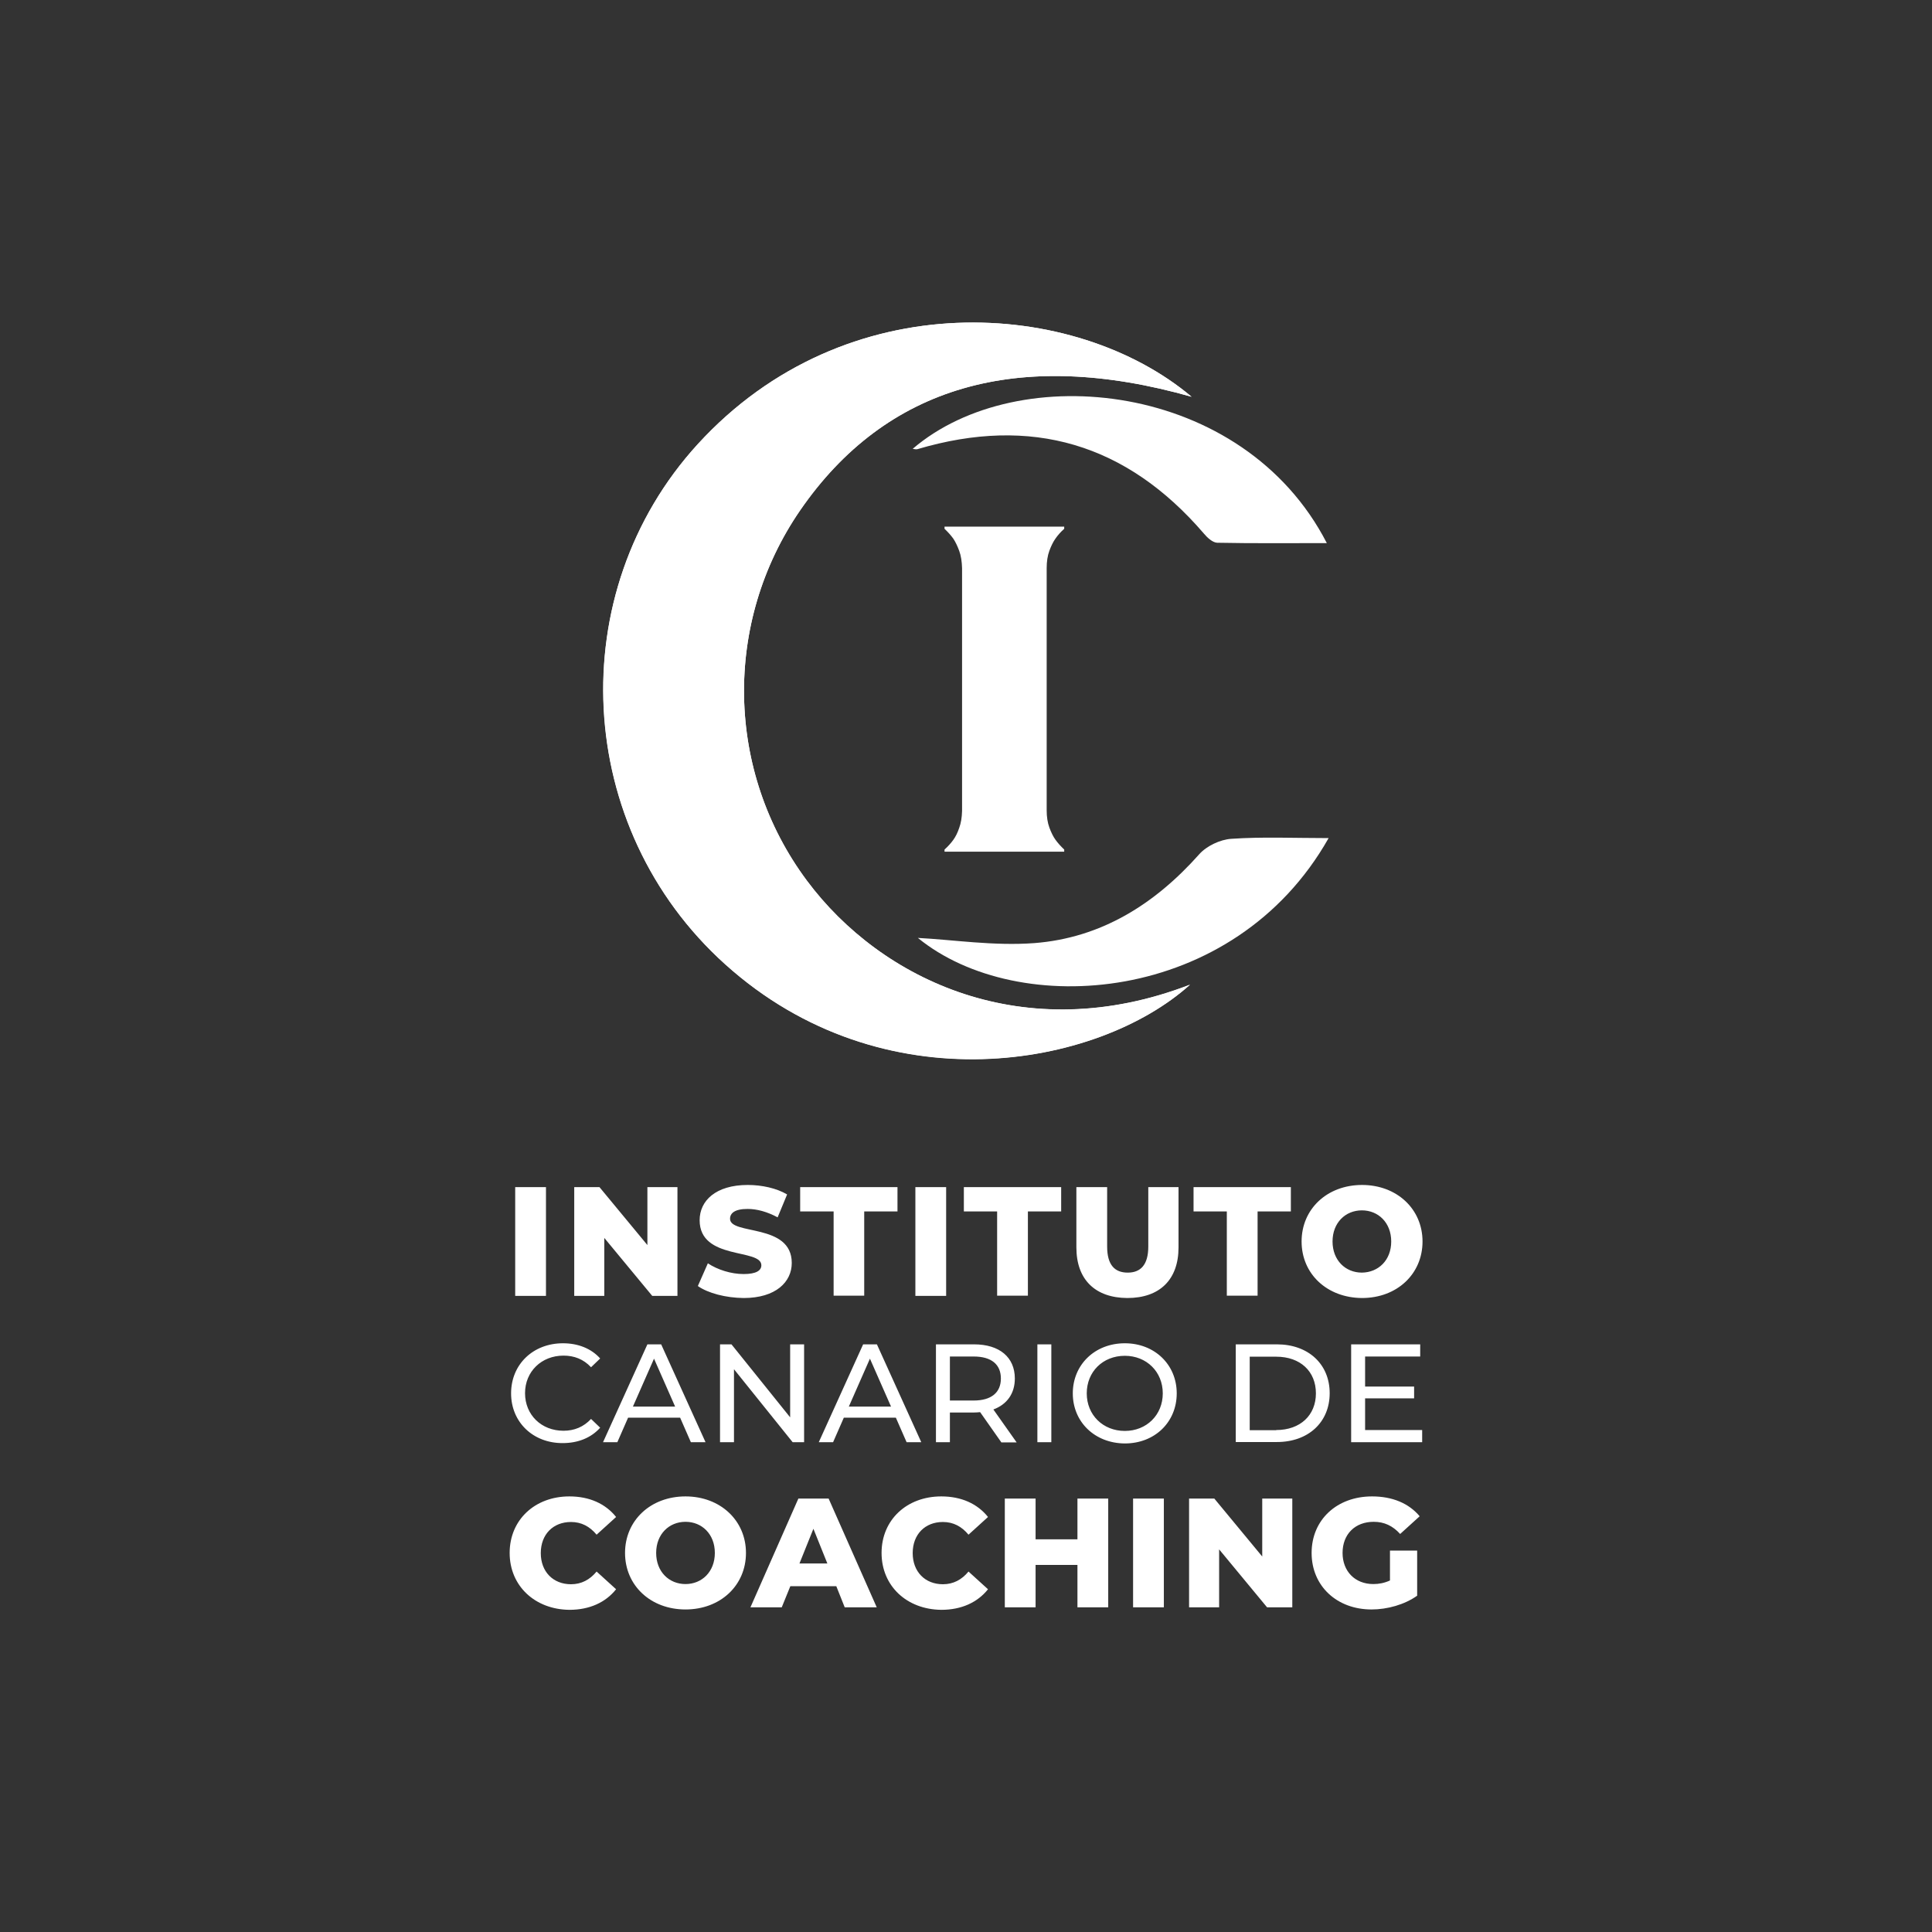 <svg version="1.1" id="Capa_1" xmlns="http://www.w3.org/2000/svg" x="0" y="0" viewBox="0 0 1080 1080" style="enable-background:new 0 0 1080 1080" xml:space="preserve"><rect x="0" y="0" width="1080" height="1080" fill="#333333" stroke="none"/><style>.st0{fill:#fff}</style><path class="st0" d="M288 663.6h17.2v60.8H288v-60.8zM378.7 663.6v60.8h-14.1L337.8 692v32.4H321v-60.8h14.1l26.8 32.4v-32.4h16.8zM390.1 718.9l5.6-12.7c5.4 3.6 13 6 20 6 7.1 0 9.9-2 9.9-4.9 0-9.6-34.5-2.6-34.5-25.2 0-10.8 8.9-19.7 26.9-19.7 7.9 0 16.1 1.8 22 5.3l-5.3 12.8c-5.8-3.1-11.5-4.7-16.8-4.7-7.2 0-9.8 2.4-9.8 5.5 0 9.3 34.5 2.3 34.5 24.7 0 10.6-8.9 19.6-26.9 19.6-10-.1-19.9-2.7-25.6-6.7zM466 677.2h-18.7v-13.6h54.4v13.6h-18.6v47.1H466v-47.1zM511.7 663.6h17.2v60.8h-17.2v-60.8zM557.5 677.2h-18.7v-13.6h54.4v13.6h-18.6v47.1h-17.2v-47.1zM601.7 697.3v-33.7h17.2v33.2c0 10.4 4.3 14.6 11.5 14.6 7.1 0 11.5-4.2 11.5-14.6v-33.2h16.9v33.7c0 18.1-10.6 28.3-28.6 28.3-17.9-.1-28.5-10.2-28.5-28.3zM685.9 677.2h-18.7v-13.6h54.4v13.6H703v47.1h-17.2v-47.1zM727.6 694c0-18.2 14.3-31.6 33.8-31.6 19.4 0 33.8 13.4 33.8 31.6 0 18.2-14.3 31.6-33.8 31.6-19.5-.1-33.8-13.4-33.8-31.6zm50.1 0c0-10.5-7.2-17.4-16.4-17.4s-16.4 6.9-16.4 17.4c0 10.5 7.2 17.4 16.4 17.4 9.2-.1 16.4-6.9 16.4-17.4zM285.7 778.9c0-16.2 12.3-28 29-28 8.4 0 15.8 2.9 20.8 8.5l-5.1 4.9c-4.2-4.5-9.4-6.5-15.4-6.5-12.3 0-21.5 8.9-21.5 21s9.1 21 21.5 21c6 0 11.2-2.1 15.4-6.6l5.1 4.9c-5 5.6-12.3 8.6-20.9 8.6-16.6.1-28.9-11.7-28.9-27.8zM380.2 792.5h-29.1l-6 13.7h-8l24.8-54.7h7.7l24.8 54.7h-8.2l-6-13.7zm-2.8-6.2-11.8-26.8-11.8 26.8h23.6zM449.5 751.5v54.7h-6.4l-32.8-40.8v40.8h-7.8v-54.7h6.4l32.8 40.8v-40.8h7.8zM500.8 792.5h-29.1l-6 13.7h-8l24.8-54.7h7.7l24.8 54.7h-8.2l-6-13.7zm-2.7-6.2-11.8-26.8-11.8 26.8h23.6zM559.7 806.2l-11.8-16.8c-1.1.1-2.3.2-3.4.2H531v16.6h-7.8v-54.7h21.3c14.2 0 22.8 7.2 22.8 19.1 0 8.4-4.4 14.5-12 17.3l13 18.4h-8.6zm-.2-35.6c0-7.8-5.2-12.3-15.2-12.3H531v24.6h13.3c9.9 0 15.2-4.5 15.2-12.3zM579.9 751.5h7.8v54.7h-7.8v-54.7zM599.7 778.9c0-16 12.3-28 29.1-28 16.6 0 29 11.9 29 28s-12.3 28-29 28c-16.8-.1-29.1-12-29.1-28zm50.3 0c0-12.1-9.1-21-21.2-21-12.3 0-21.3 8.9-21.3 21s9.1 21 21.3 21c12.1 0 21.2-8.9 21.2-21zM690.8 751.5h23c17.6 0 29.5 11.1 29.5 27.3 0 16.3-12 27.3-29.5 27.3h-23v-54.6zm22.6 47.9c13.5 0 22.2-8.3 22.2-20.5 0-12.3-8.7-20.5-22.2-20.5h-14.8v41.1h14.8zM795 799.4v6.8h-39.7v-54.7h38.6v6.8h-30.8v16.8h27.4v6.6h-27.4v17.7H795zM284.9 868.1c0-18.5 14.1-31.6 33.4-31.6 11.2 0 20.2 4.1 26.1 11.5l-10.9 9.9c-3.8-4.6-8.5-7.1-14.3-7.1-10 0-16.9 6.9-16.9 17.4 0 10.4 6.9 17.4 16.9 17.4 5.8 0 10.5-2.5 14.3-7.1l10.9 9.9c-5.9 7.4-14.9 11.5-26.1 11.5-19.2-.2-33.4-13.3-33.4-31.8zM349.4 868.1c0-18.2 14.3-31.6 33.8-31.6 19.4 0 33.8 13.4 33.8 31.6 0 18.2-14.3 31.6-33.8 31.6-19.5 0-33.8-13.4-33.8-31.6zm50.2 0c0-10.5-7.2-17.4-16.4-17.4s-16.4 6.9-16.4 17.4 7.2 17.4 16.4 17.4 16.4-6.9 16.4-17.4zM467.5 886.7h-25.7l-4.8 11.8h-17.5l26.8-60.8h16.9l26.9 60.8h-17.9l-4.7-11.8zm-5-12.7-7.8-19.4-7.8 19.4h15.6zM492.8 868.1c0-18.5 14.1-31.6 33.4-31.6 11.2 0 20.2 4.1 26.1 11.5l-10.9 9.9c-3.8-4.6-8.5-7.1-14.3-7.1-10 0-16.9 6.9-16.9 17.4 0 10.4 6.9 17.4 16.9 17.4 5.8 0 10.5-2.5 14.3-7.1l10.9 9.9c-5.9 7.4-14.9 11.5-26.1 11.5-19.3-.2-33.4-13.3-33.4-31.8zM619.5 837.7v60.8h-17.2v-23.7h-23.4v23.7h-17.2v-60.8h17.2v22.8h23.4v-22.8h17.2zM633.4 837.7h17.2v60.8h-17.2v-60.8zM722.4 837.7v60.8h-14.1l-26.8-32.4v32.4h-16.8v-60.8h14.1l26.8 32.4v-32.4h16.8zM777 866.8h15.2V892c-7 5-16.7 7.7-25.5 7.7-19.4 0-33.5-13.1-33.5-31.6s14.1-31.6 33.8-31.6c11.4 0 20.6 3.9 26.6 11.1l-10.9 9.9c-4.2-4.6-8.9-6.8-14.8-6.8-10.4 0-17.4 6.9-17.4 17.4 0 10.2 6.9 17.4 17.2 17.4 3.2 0 6.2-.6 9.3-2v-16.7zM666.1 221.8c-65-54.8-193.2-64.2-276.1 26.6-75.8 82.9-69.5 214.3 15.4 290.7 88.3 79.5 208 58 259.8 11.4-92.4 35.6-172.6-2.4-214.1-58.1-45.5-61-47-144.3-3.8-207.1 47.9-69.5 122-91 218.8-63.5z"/><path class="st0" d="M666.1 221.8c-96.9-27.5-171-6-218.8 63.4-43.2 62.8-41.7 146 3.8 207.1 41.5 55.7 121.7 93.8 214.1 58.1-51.7 46.6-171.5 68.1-259.8-11.4-84.8-76.4-91.1-207.7-15.4-290.7 83-90.7 211.1-81.3 276.1-26.5z"/><path class="st0" d="M741.7 303.6c-21 0-41.2.2-61.3-.2-2.5-.1-5.5-2.8-7.4-5.1-43.2-50.3-96.5-66.1-160.2-47.2-.8.2-1.7-.1-2.6-.2 59-50.6 184.9-37.9 231.5 52.7zM742.7 468.5c-52.8 93.5-173.9 101.4-229.6 55.8 19.5 1 42.5 4.6 65.1 2.9 37.4-2.9 67.4-21.8 92.2-49.7 4.1-4.6 11.7-8.2 17.9-8.6 17.4-1.2 35.1-.4 54.4-.4zM537.8 317.6c-.1-3.7-.6-7-1.6-9.7-1-2.7-2.1-5-3.3-6.8-1.3-1.8-2.9-3.6-4.9-5.5v-1.2h66.9v1.2c-2 1.8-3.6 3.6-4.9 5.5-1.3 1.8-2.4 4.1-3.4 6.8s-1.5 6-1.5 9.7v135.3c0 3.7.5 7 1.5 9.7 1 2.7 2.1 5 3.4 6.8 1.3 1.8 2.9 3.6 4.9 5.5v1.2H528v-1.2c2-1.8 3.6-3.6 4.9-5.4 1.3-1.8 2.4-4 3.3-6.7 1-2.7 1.5-5.8 1.6-9.5V317.6z"/></svg>